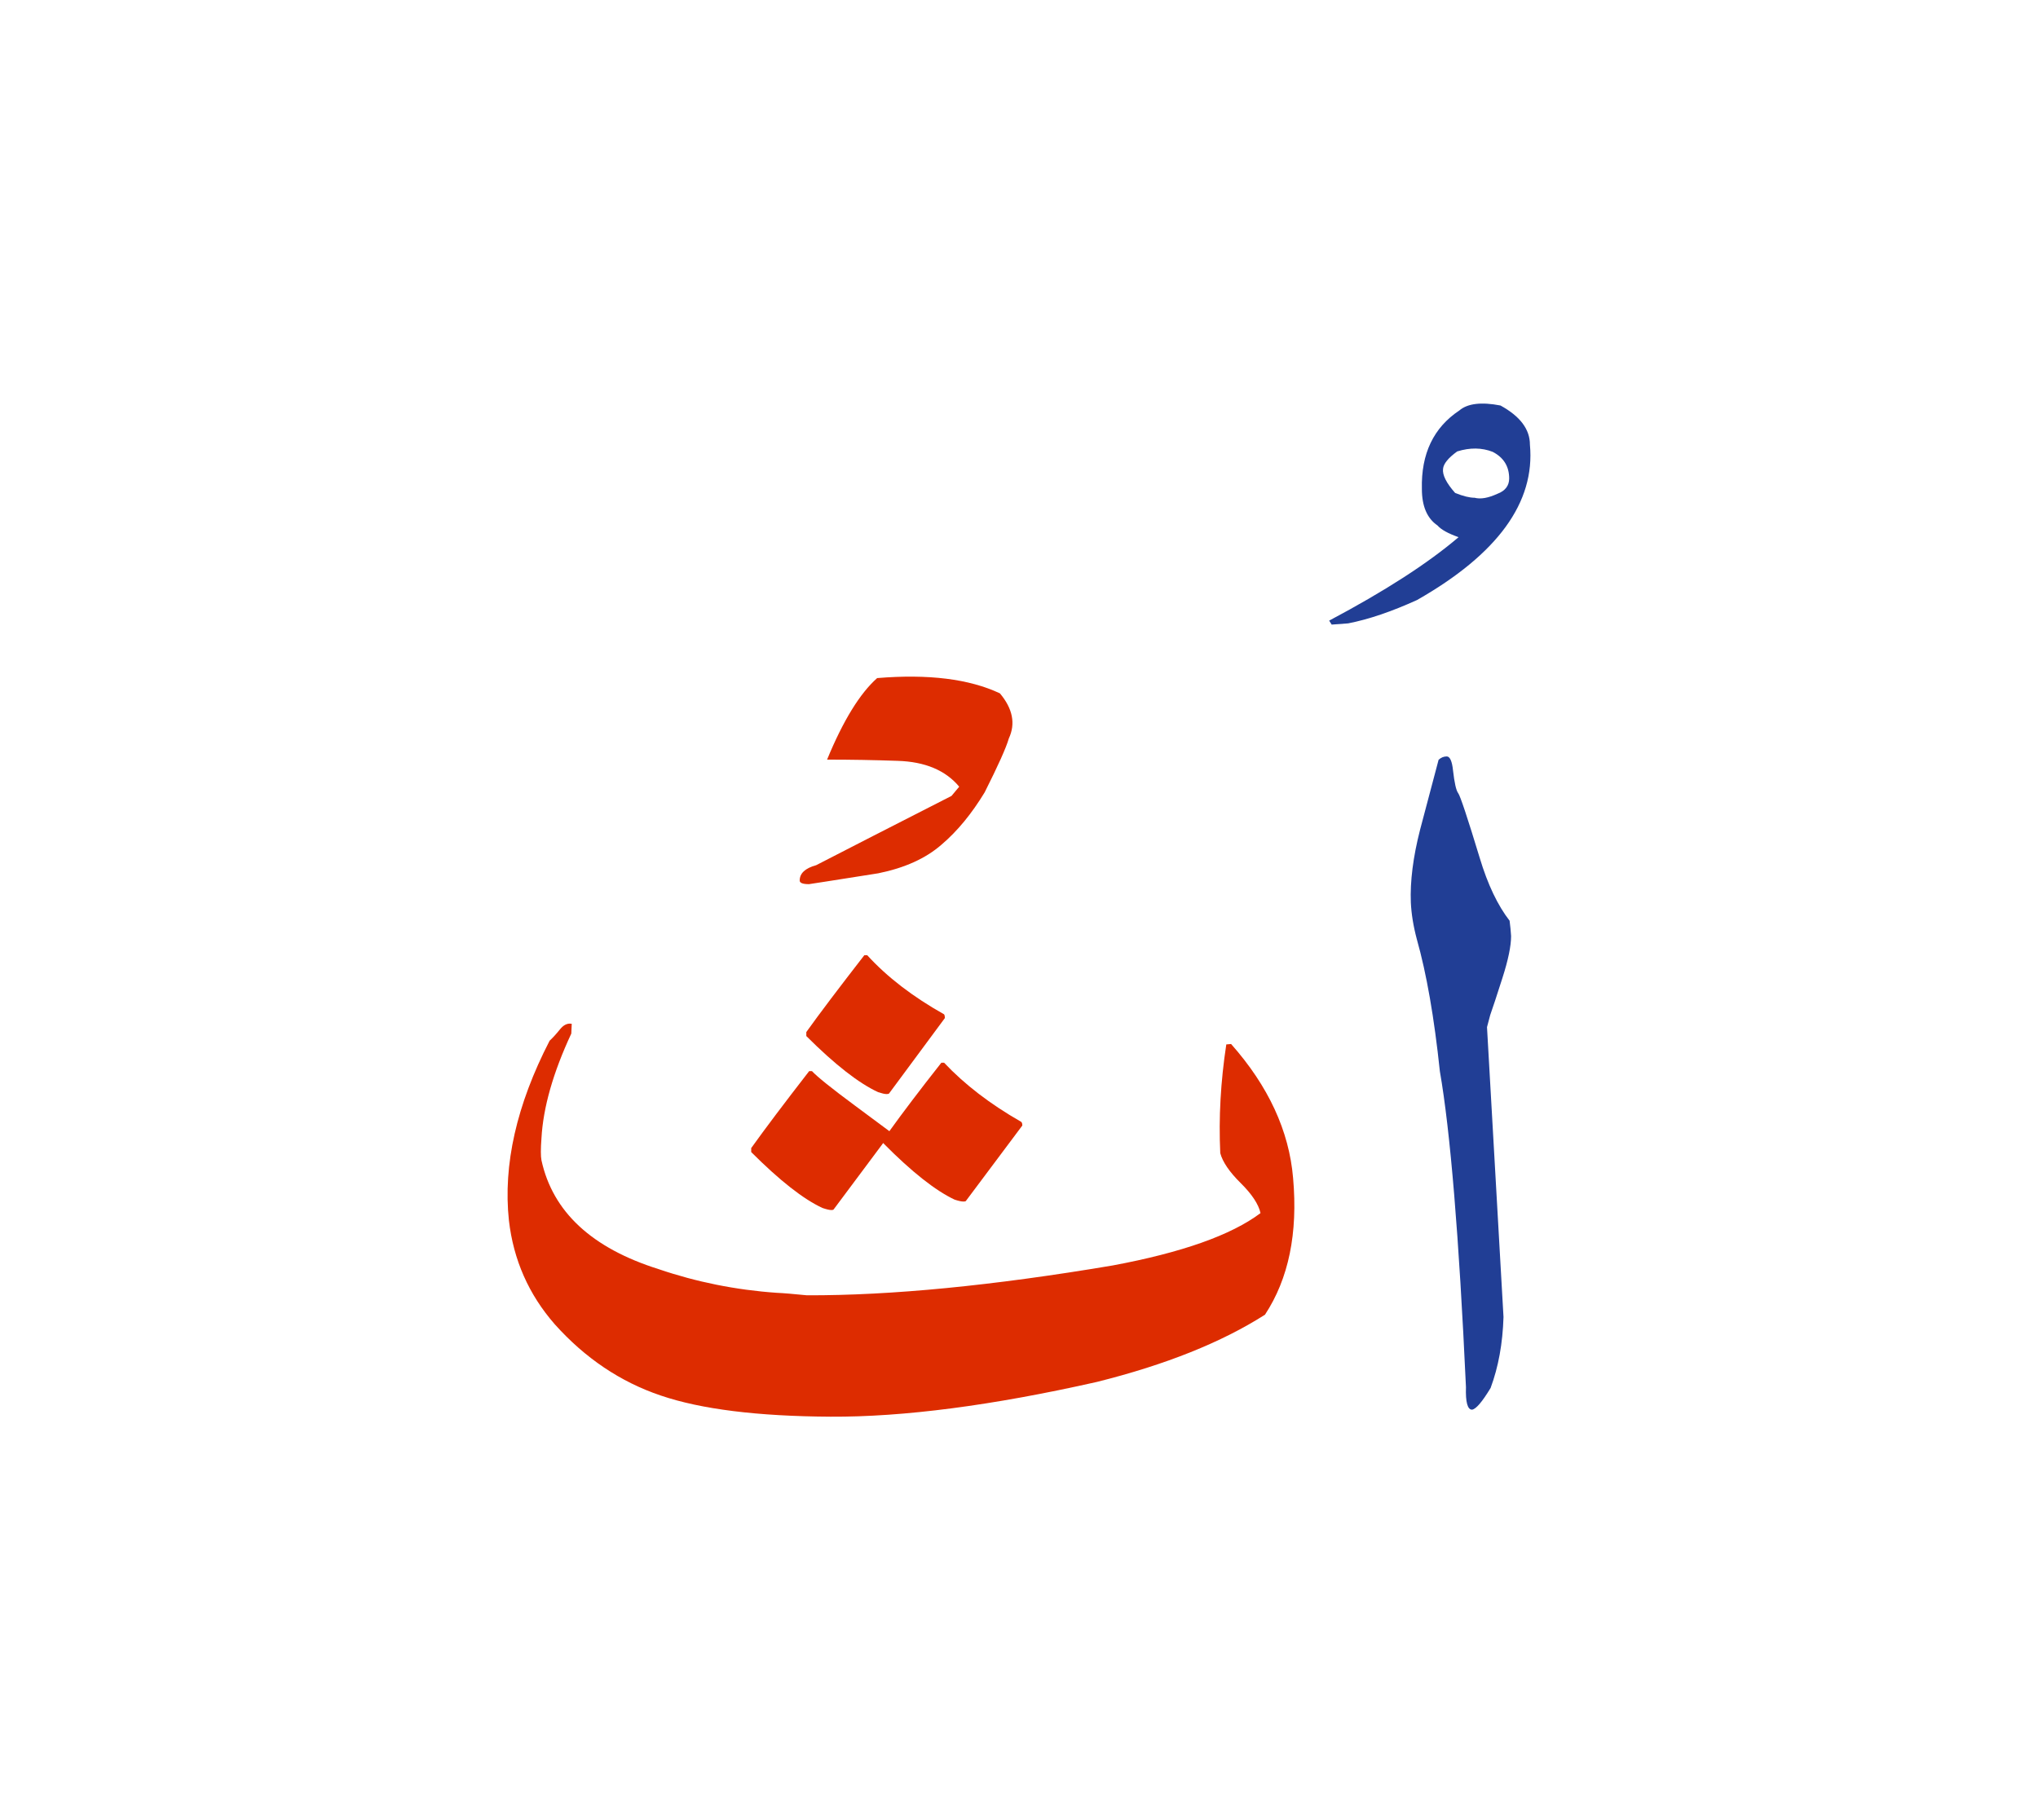 <svg id="vector" xmlns="http://www.w3.org/2000/svg" width="75" height="67" viewBox="0 0 83 73"><path fill="#213e95" d="M61.232,53.074c-0.033,1.075 -0.207,2.033 -0.525,2.889c-0.342,0.566 -0.594,0.862 -0.756,0.885c-0.184,0 -0.268,-0.308 -0.248,-0.918c-0.283,-6.137 -0.637,-10.426 -1.063,-12.867c-0.23,-2.189 -0.543,-3.981 -0.936,-5.37c-0.145,-0.543 -0.225,-1.048 -0.246,-1.507c-0.033,-0.857 0.09,-1.842 0.375,-2.957l0.756,-2.855c0.102,-0.09 0.207,-0.135 0.332,-0.135c0.127,0 0.217,0.19 0.256,0.577c0.057,0.499 0.125,0.807 0.209,0.918c0.082,0.106 0.375,0.985 0.877,2.637c0.326,1.086 0.734,1.938 1.217,2.56c0.027,0.218 0.051,0.425 0.061,0.626c0,0.403 -0.117,0.969 -0.352,1.703c-0.236,0.733 -0.398,1.238 -0.498,1.512l-0.131,0.493L61.232,53.074z" id="path_0"/><path fill="#213e95" d="M54.906,24.819l-0.672,0.05l-0.102,-0.162c2.268,-1.203 4.021,-2.334 5.27,-3.399c-0.426,-0.151 -0.711,-0.308 -0.857,-0.476c-0.426,-0.291 -0.637,-0.789 -0.637,-1.489c-0.035,-1.433 0.475,-2.498 1.527,-3.198c0.336,-0.285 0.896,-0.352 1.674,-0.201c0.803,0.442 1.199,0.969 1.199,1.596c0.219,2.352 -1.316,4.458 -4.598,6.328C56.676,24.337 55.74,24.657 54.906,24.819L54.906,24.819zM60.988,19.539c0.313,-0.117 0.475,-0.33 0.475,-0.621c0,-0.493 -0.225,-0.856 -0.672,-1.086c-0.441,-0.173 -0.924,-0.179 -1.445,-0.017c-0.363,0.264 -0.555,0.499 -0.576,0.706c-0.033,0.252 0.135,0.582 0.492,0.985c0.332,0.134 0.594,0.196 0.791,0.196C60.305,19.768 60.611,19.712 60.988,19.539z" id="path_1"/><path fill="#DD2C00" d="M30.594,46.355v-0.163c0.549,-0.767 1.332,-1.809 2.361,-3.135h0.113c0.213,0.229 0.795,0.699 1.758,1.411c0.459,0.341 0.924,0.683 1.395,1.036c0.527,-0.734 1.23,-1.664 2.117,-2.789h0.111c0.834,0.885 1.875,1.686 3.137,2.407c0.033,0.022 0.049,0.073 0.049,0.152l-2.295,3.068c-0.012,0.022 -0.045,0.028 -0.102,0.028c-0.078,0 -0.195,-0.022 -0.363,-0.079c-0.773,-0.364 -1.742,-1.125 -2.9,-2.296v-0.017l-2.018,2.705c-0.01,0.022 -0.043,0.033 -0.1,0.033c-0.078,0 -0.195,-0.028 -0.359,-0.083C32.721,48.275 31.752,47.514 30.594,46.355z" id="path_2"/><path fill="#DD2C00" d="M32.838,41.629v-0.163c0.549,-0.767 1.338,-1.809 2.363,-3.13h0.117c0.818,0.896 1.865,1.697 3.131,2.408c0.021,0.033 0.033,0.084 0.033,0.151l-2.279,3.08c-0.021,0.011 -0.057,0.017 -0.1,0.017c-0.074,0 -0.191,-0.028 -0.342,-0.078C34.973,43.549 33.998,42.788 32.838,41.629z" id="path_3"/><path fill="#DD2C00" d="M51.518,52.979c-1.764,1.125 -4.041,2.038 -6.842,2.738c-4.268,0.963 -7.885,1.433 -10.852,1.417c-2.969,-0.017 -5.275,-0.303 -6.916,-0.863c-1.641,-0.554 -3.08,-1.523 -4.313,-2.9c-1.063,-1.215 -1.684,-2.626 -1.869,-4.233c-0.24,-2.262 0.309,-4.704 1.658,-7.319c0.139,-0.129 0.279,-0.285 0.424,-0.465c0.143,-0.179 0.303,-0.257 0.477,-0.224l-0.018,0.398c-0.744,1.595 -1.146,3.018 -1.215,4.261c-0.033,0.437 -0.033,0.739 0,0.901c0.459,2.1 2.051,3.579 4.777,4.435c1.529,0.521 3.131,0.846 4.805,0.963c0.264,0.011 0.672,0.045 1.23,0.101c3.422,0.011 7.572,-0.392 12.449,-1.215c2.822,-0.526 4.832,-1.237 6.023,-2.133c-0.078,-0.358 -0.346,-0.767 -0.805,-1.221c-0.459,-0.453 -0.738,-0.862 -0.834,-1.221c-0.068,-1.445 0.016,-2.923 0.246,-4.429l0.195,-0.017c1.518,1.713 2.363,3.539 2.525,5.459C52.863,49.659 52.482,51.512 51.518,52.979z" id="path_4"/><path fill="#DD2C00" d="M33.24,34.669c1.227,-0.633 3.064,-1.574 5.512,-2.822c0.213,-0.252 0.313,-0.375 0.313,-0.375c-0.553,-0.667 -1.393,-1.019 -2.508,-1.053c-0.963,-0.034 -1.92,-0.05 -2.873,-0.05c0.654,-1.59 1.338,-2.699 2.039,-3.321c2.088,-0.173 3.75,0.034 5,0.622c0.525,0.627 0.643,1.238 0.363,1.837c-0.111,0.386 -0.441,1.114 -0.984,2.195c-0.527,0.868 -1.109,1.58 -1.76,2.133c-0.643,0.561 -1.5,0.947 -2.574,1.165c-1.871,0.297 -2.813,0.442 -2.822,0.442c-0.252,0 -0.377,-0.05 -0.377,-0.145C32.568,34.999 32.793,34.792 33.24,34.669z" id="path_5"/></svg>